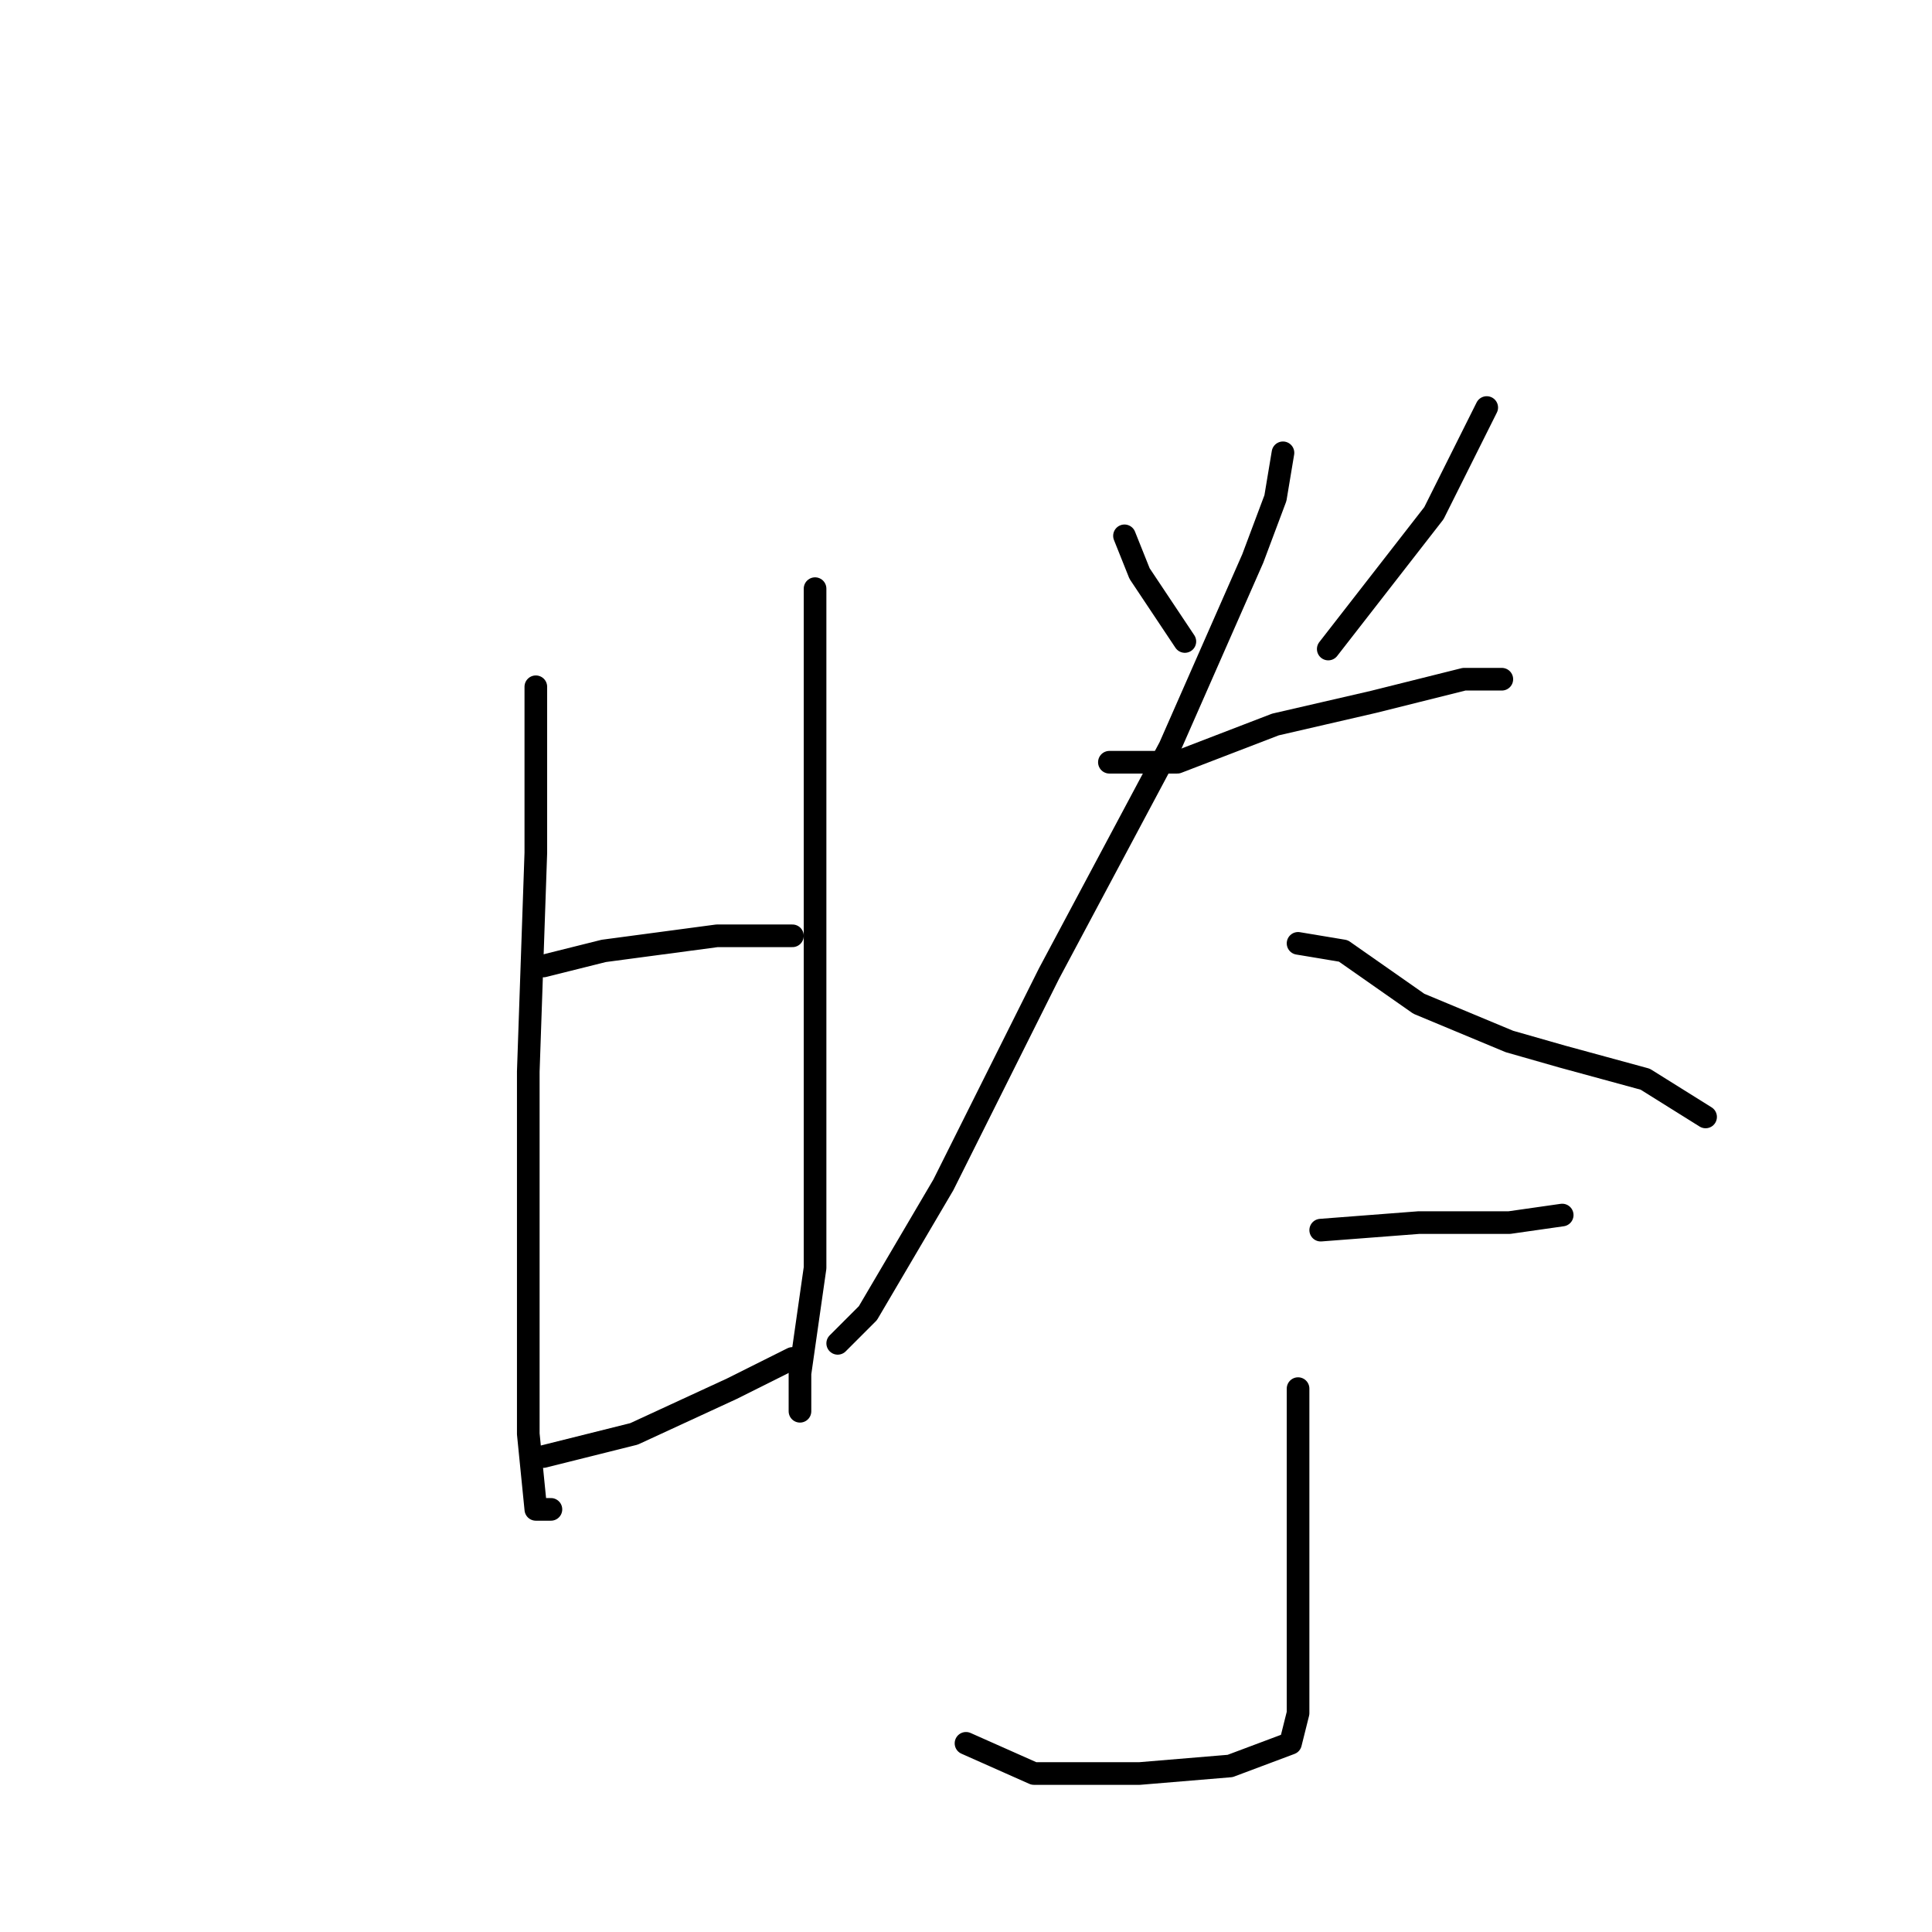 <?xml version="1.0" standalone="no"?>
    <svg width="256" height="256" xmlns="http://www.w3.org/2000/svg" version="1.1">
    <polyline stroke="black" stroke-width="3" stroke-linecap="round" fill="transparent" stroke-linejoin="round" points="71 91 71 113 70 142 70 171 70 190 71 200 73 200 73 200 " />
        <polyline stroke="black" stroke-width="3" stroke-linecap="round" fill="transparent" stroke-linejoin="round" points="108 78 108 87 108 109 108 120 108 147 108 168 106 182 106 187 106 187 " />
        <polyline stroke="black" stroke-width="3" stroke-linecap="round" fill="transparent" stroke-linejoin="round" points="72 128 80 126 95 124 105 124 105 124 " />
        <polyline stroke="black" stroke-width="3" stroke-linecap="round" fill="transparent" stroke-linejoin="round" points="72 193 84 190 97 184 105 180 105 180 " />
        <polyline stroke="black" stroke-width="3" stroke-linecap="round" fill="transparent" stroke-linejoin="round" points="149 71 151 76 157 85 157 85 " />
        <polyline stroke="black" stroke-width="3" stroke-linecap="round" fill="transparent" stroke-linejoin="round" points="197 54 190 68 176 86 176 86 " />
        <polyline stroke="black" stroke-width="3" stroke-linecap="round" fill="transparent" stroke-linejoin="round" points="147 101 156 101 169 96 182 93 194 90 199 90 199 90 " />
        <polyline stroke="black" stroke-width="3" stroke-linecap="round" fill="transparent" stroke-linejoin="round" points="170 60 169 66 166 74 155 99 139 129 125 157 115 174 111 178 111 178 " />
        <polyline stroke="black" stroke-width="3" stroke-linecap="round" fill="transparent" stroke-linejoin="round" points="172 125 178 126 188 133 200 138 207 140 218 143 226 148 226 148 " />
        <polyline stroke="black" stroke-width="3" stroke-linecap="round" fill="transparent" stroke-linejoin="round" points="175 163 188 162 200 162 207 161 207 161 " />
        <polyline stroke="black" stroke-width="3" stroke-linecap="round" fill="transparent" stroke-linejoin="round" points="172 184 172 192 172 207 172 219 172 227 171 231 163 234 151 235 137 235 128 231 128 231 " />
        </svg>